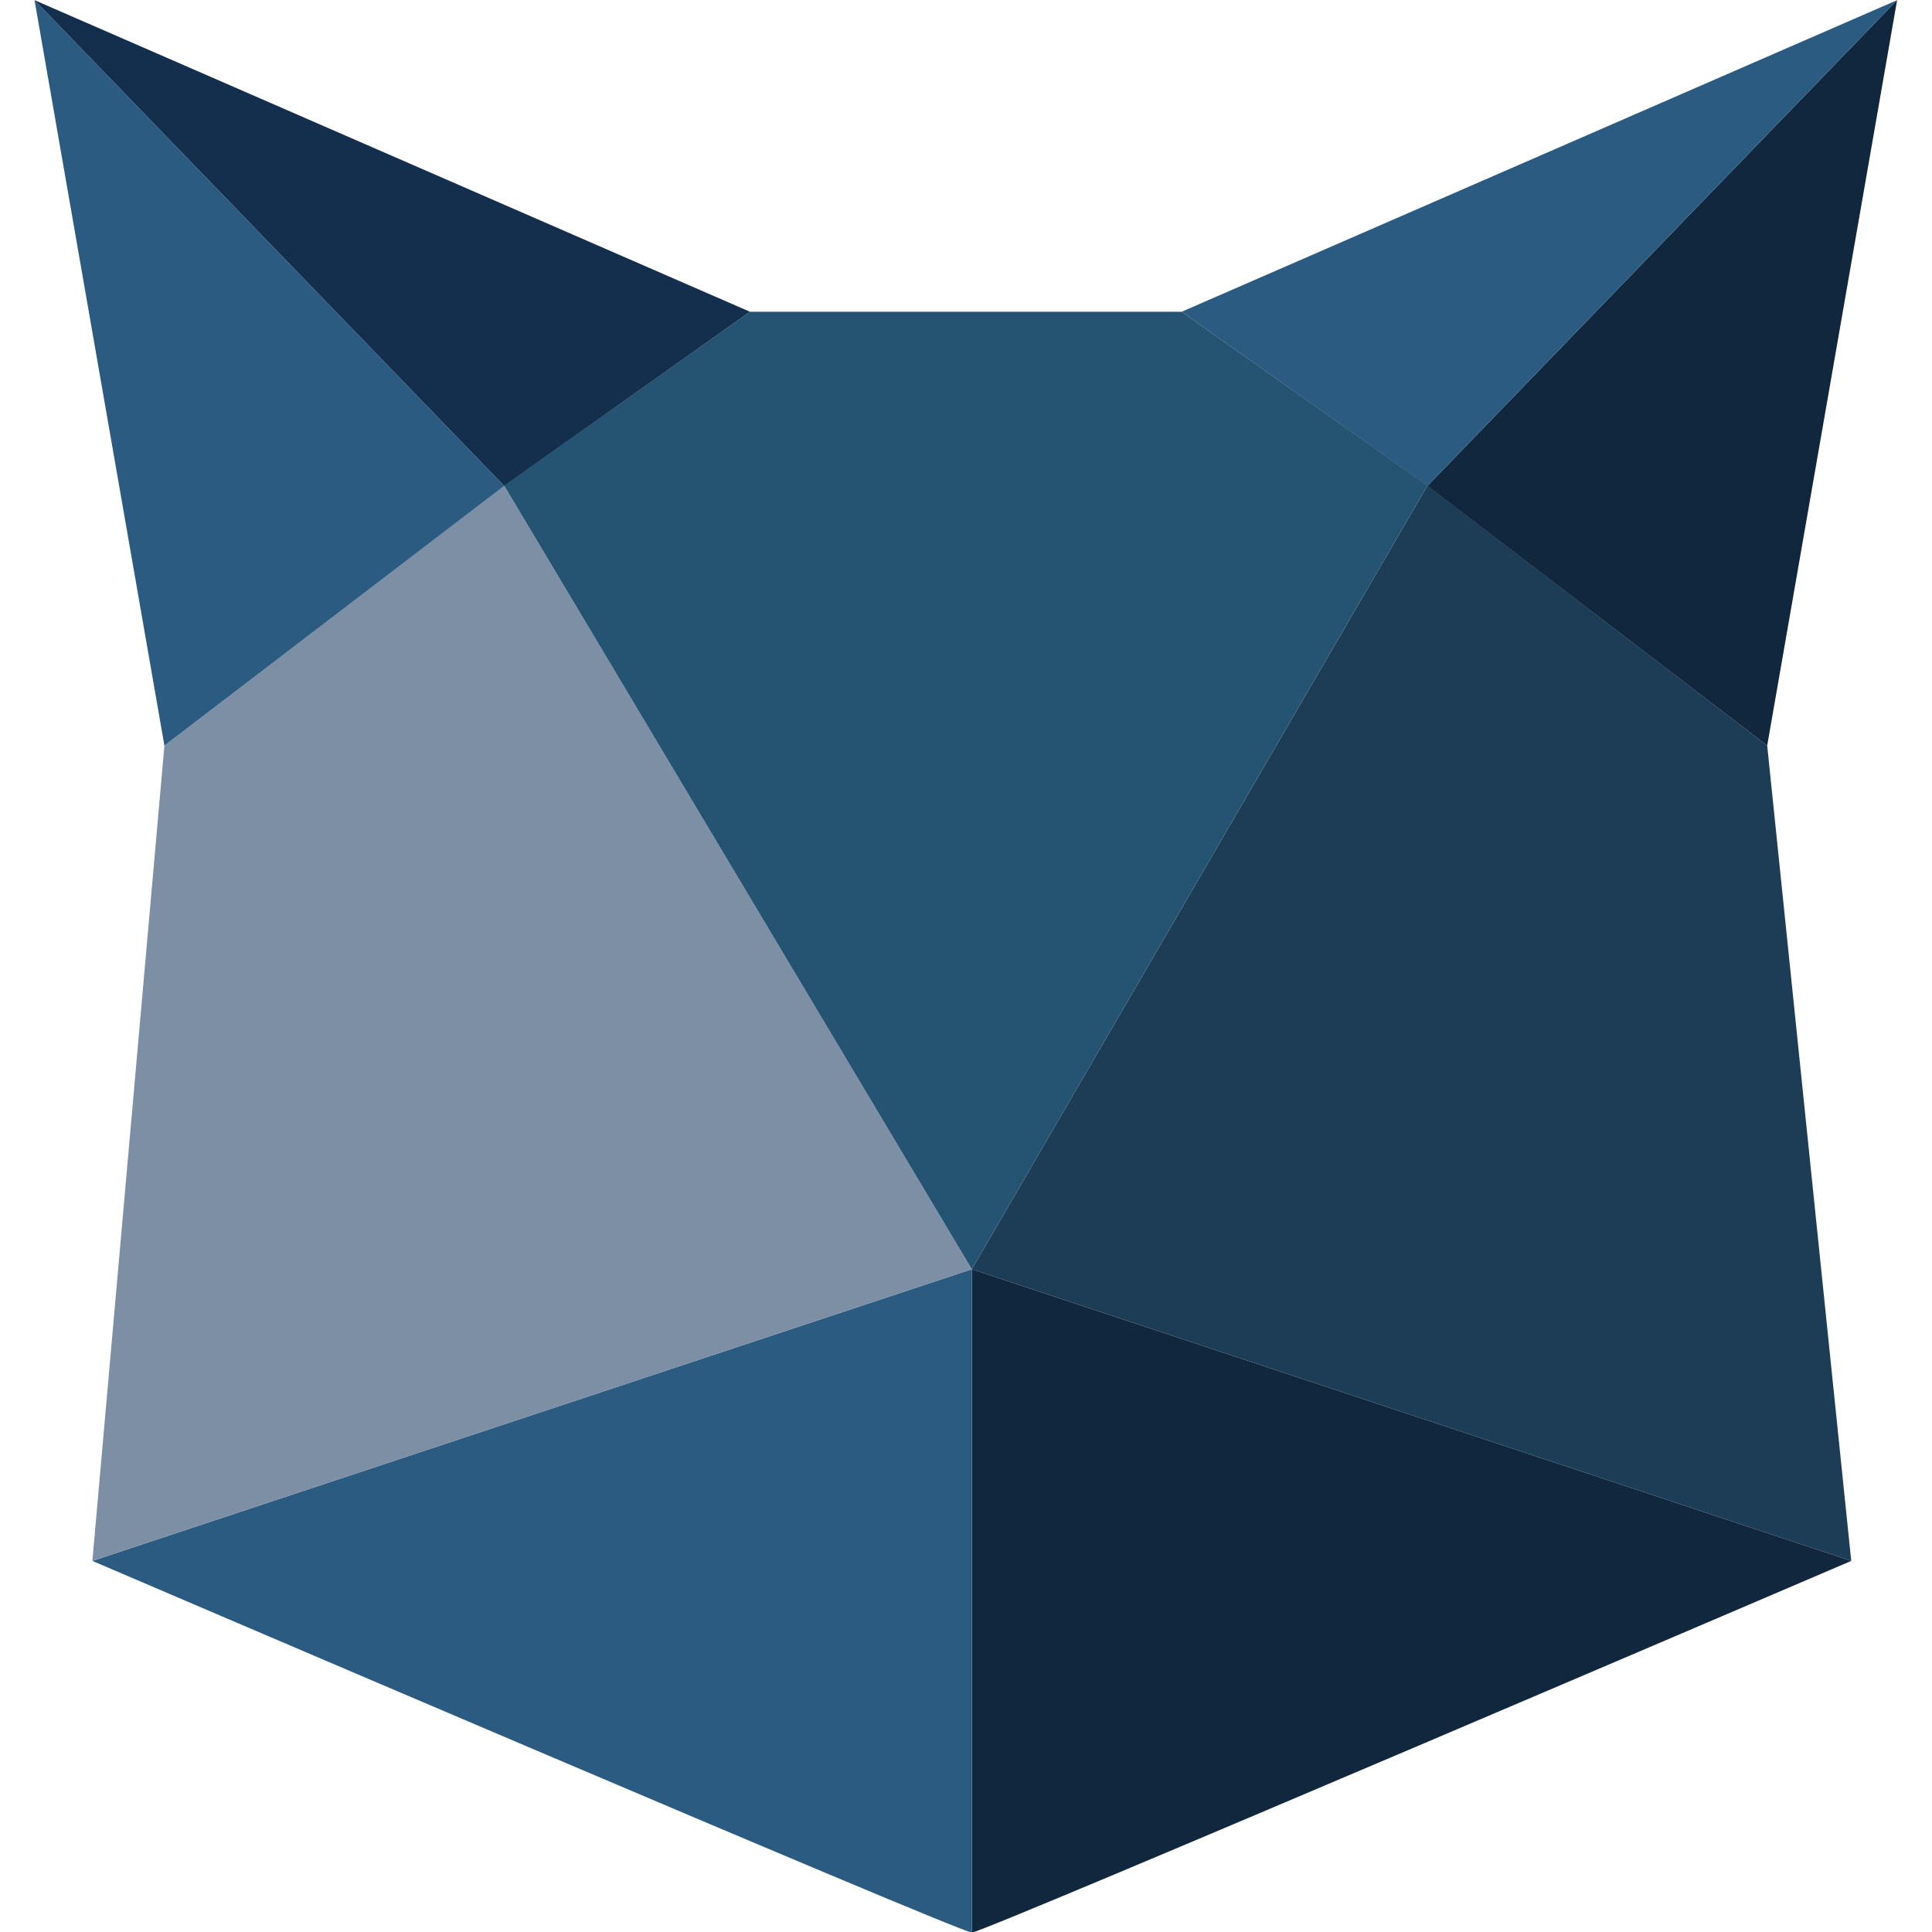 <svg width="730" height="730" version="1.1" viewBox="185 250 730 730" xmlns="http://www.w3.org/2000/svg">
    <g transform="matrix(1.031 0 0 1.031 -21.144 -14.293)">
        <path d="m878.4 828.4s-317.9 136.2-322.3 136.2v-243.1z" fill="#10273d"/>
        <path d="m233.8 828.4s317.9 136.2 322.3 136.2v-243.1z" fill="#2b5b80"/>
        <polygon points="847.6 529.6 878.4 828.4 556.1 721.5 723.1 434.3" fill="#1d3d56"/>
        <polygon points="260.2 529.6 233.8 828.4 556.1 721.5 384.7 434.3" fill="#7c8fa5"/>
        <polygon points="556.1 721.5 723.1 434.3 633 370.6 556.1 370.6 551.7 370.6 474.8 370.6 384.7 434.3" fill="#255372"/>
        <polygon points="895.2 256.4 723.1 434.4 847.6 529.6" fill="#10273d"/>
        <polygon points="895.2 256.4 633 370.6 723.1 434.4" fill="#2b5b80"/>
        <polygon points="212.6 256.4 384.7 434.4 260.2 529.6" fill="#2b5b80"/>
        <polygon points="212.6 256.4 474.8 370.6 384.7 434.4" fill="#142f4d"/>
    </g>
</svg>
